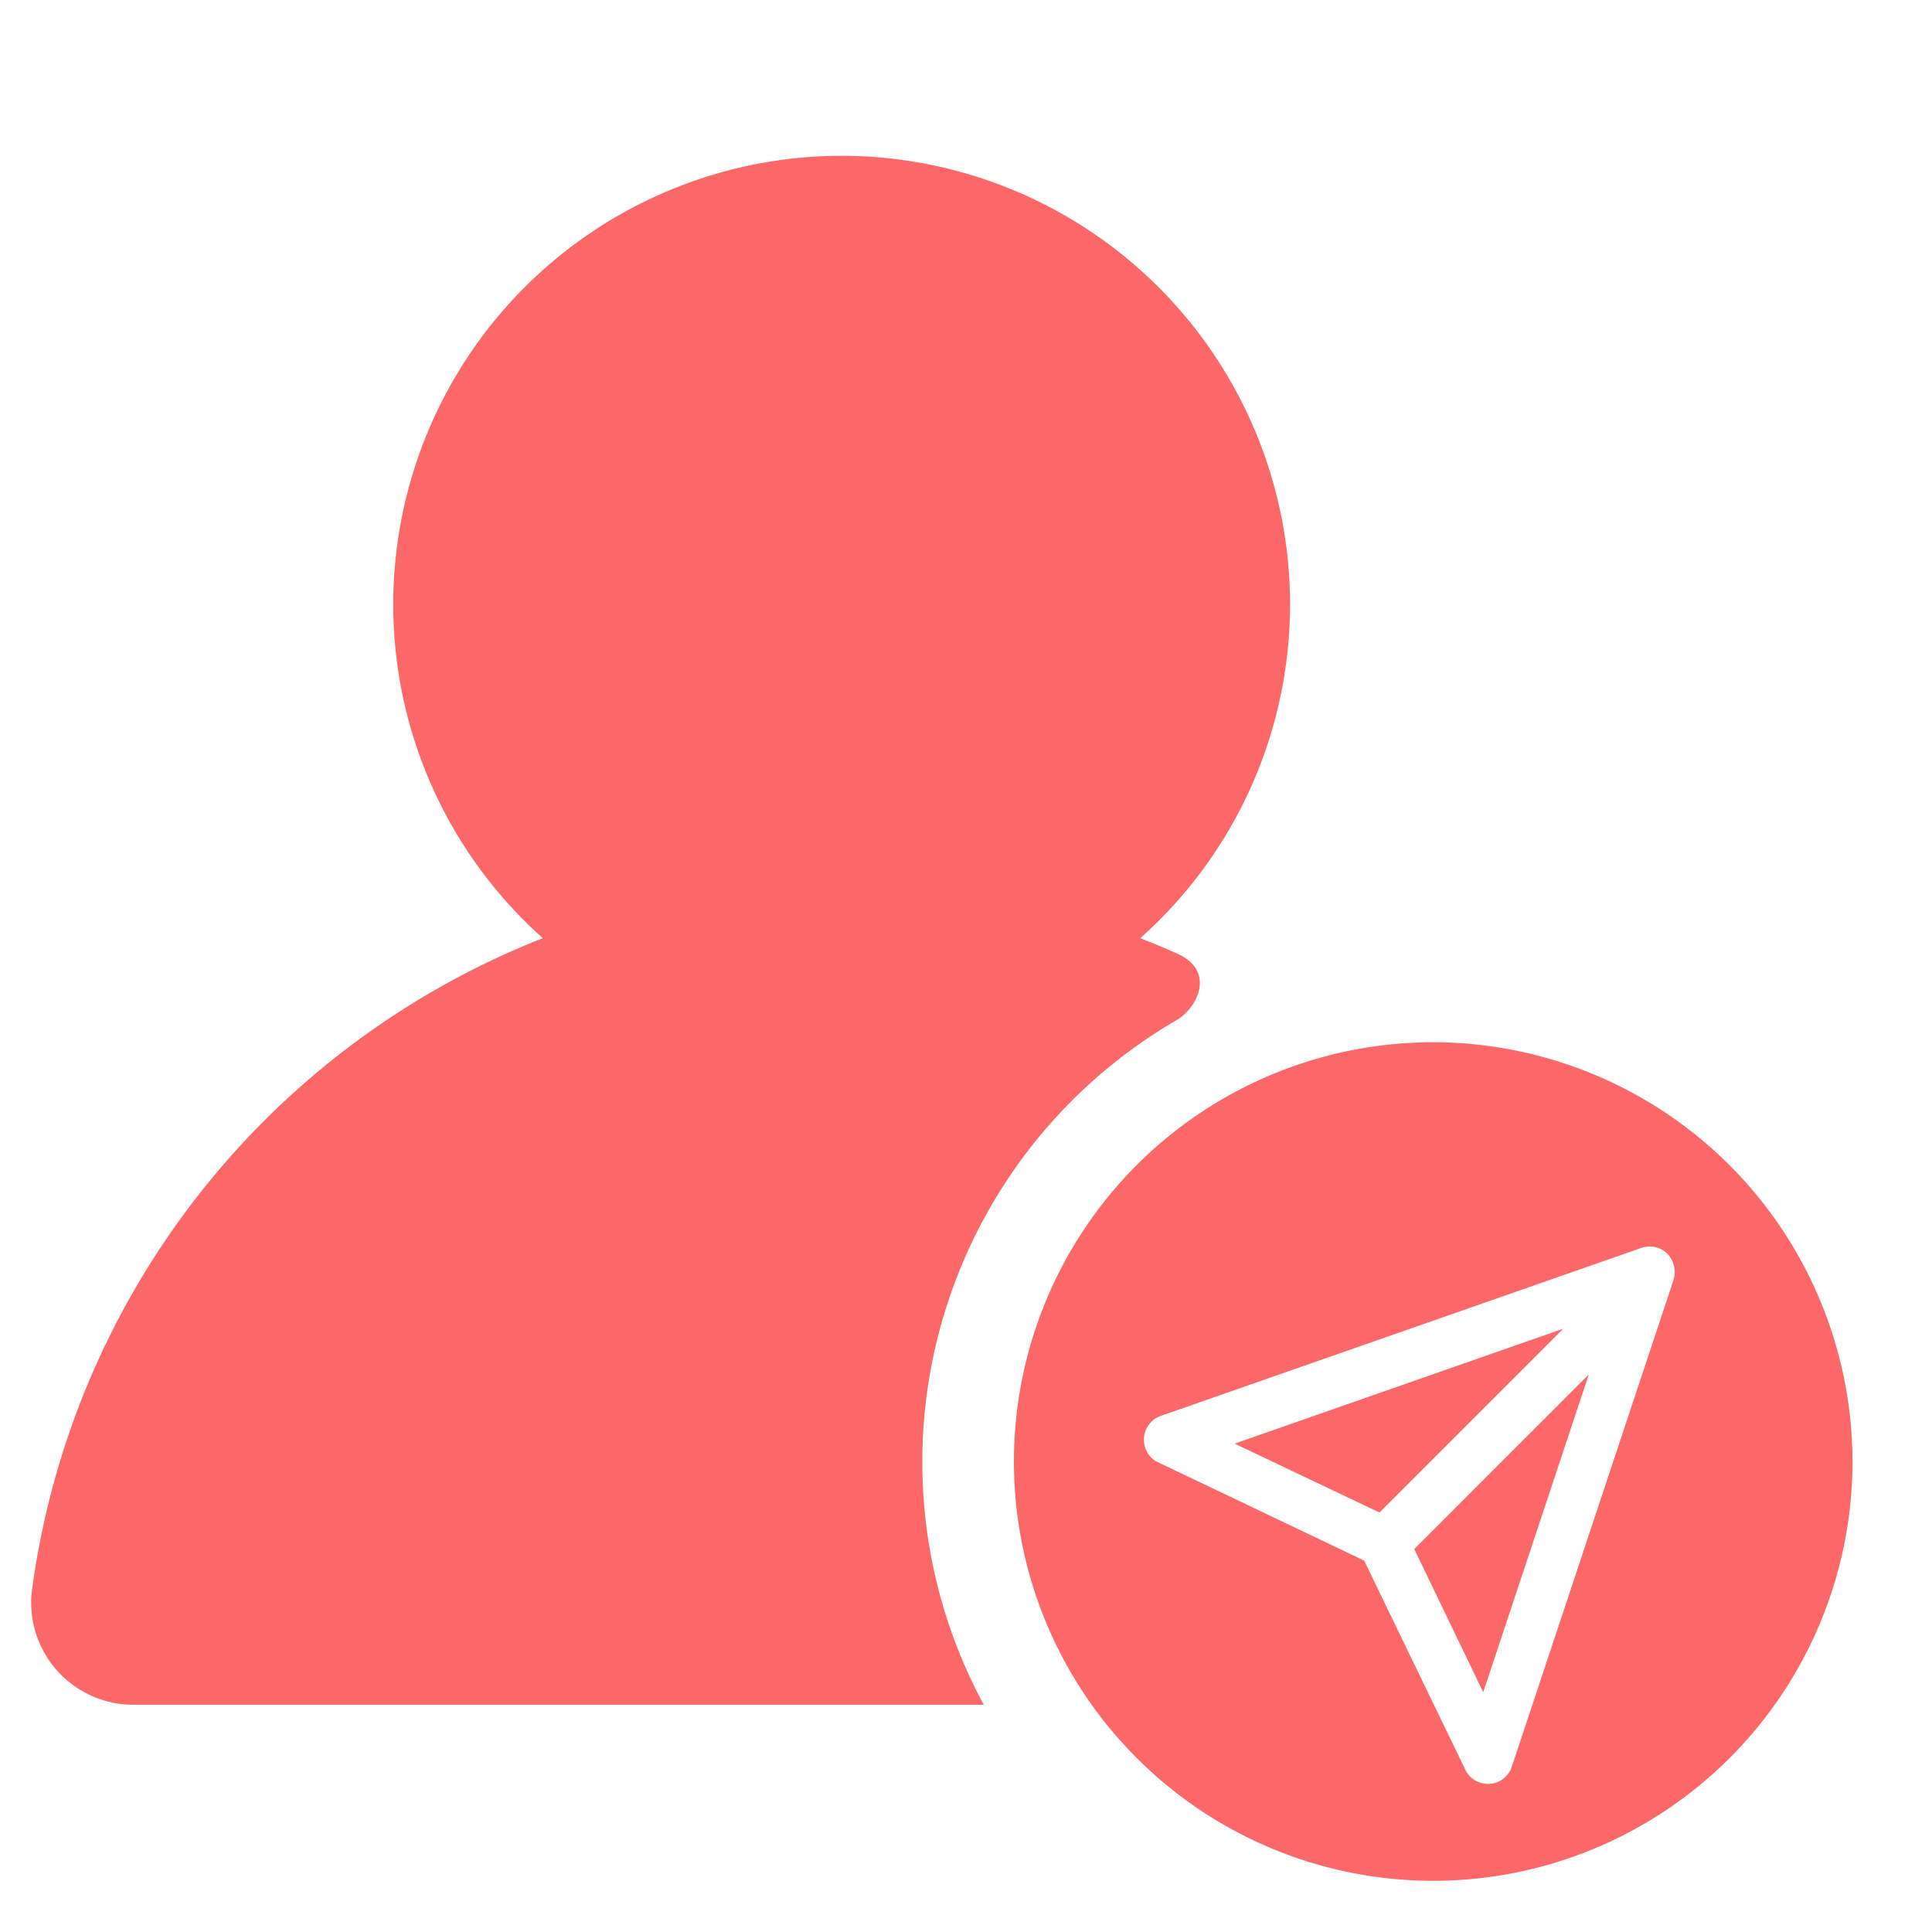 <svg xmlns="http://www.w3.org/2000/svg" width="62" height="62" viewBox="0 0 62 62">
  <g id="抄送我的" transform="translate(602 -859)">
    <rect id="矩形_90" data-name="矩形 90" width="62" height="62" transform="translate(-602 859)" fill="#fff" opacity="0"/>
    <g id="组_240" data-name="组 240" transform="translate(-735.88 910.36)">
      <path id="路径_52" data-name="路径 52" d="M171.619-18.609c.7-.407,1.261-1.573.081-2.129-.4-.183-.813-.352-1.227-.515a14.349,14.349,0,0,0,4.806-10.717A14.4,14.4,0,0,0,160.889-46.36,14.4,14.4,0,0,0,146.5-31.969,14.35,14.35,0,0,0,151.3-21.253,26.229,26.229,0,0,0,134.9-.28a2.956,2.956,0,0,0-.02.346,3.279,3.279,0,0,0,3.281,3.281h27.29a16.344,16.344,0,0,1-1.973-7.8,16.4,16.4,0,0,1,8.141-14.16ZM173.5-5.032l4.65,2.21,5.9-5.9Zm7.978,7.978,3.389-10.2L179.265-1.65Zm0,0" fill="#fc6767"/>
      <path id="路径_53" data-name="路径 53" d="M520.5,289.4a13.455,13.455,0,1,0,13.455,13.455A13.471,13.471,0,0,0,520.5,289.4Zm7.714,7.626-5.192,15.624a.8.8,0,0,1-.712.549h-.054a.8.8,0,0,1-.725-.454l-3.247-6.711-6.609-3.152a.789.789,0,0,1-.413-.461.808.808,0,0,1,.495-1.03L527.179,296a.9.9,0,0,1,.264-.047.81.81,0,0,1,.569.23.853.853,0,0,1,.2.841Zm0,0" transform="translate(-340.627 -307.313)" fill="#fc6767"/>
    </g>
  </g>
</svg>

